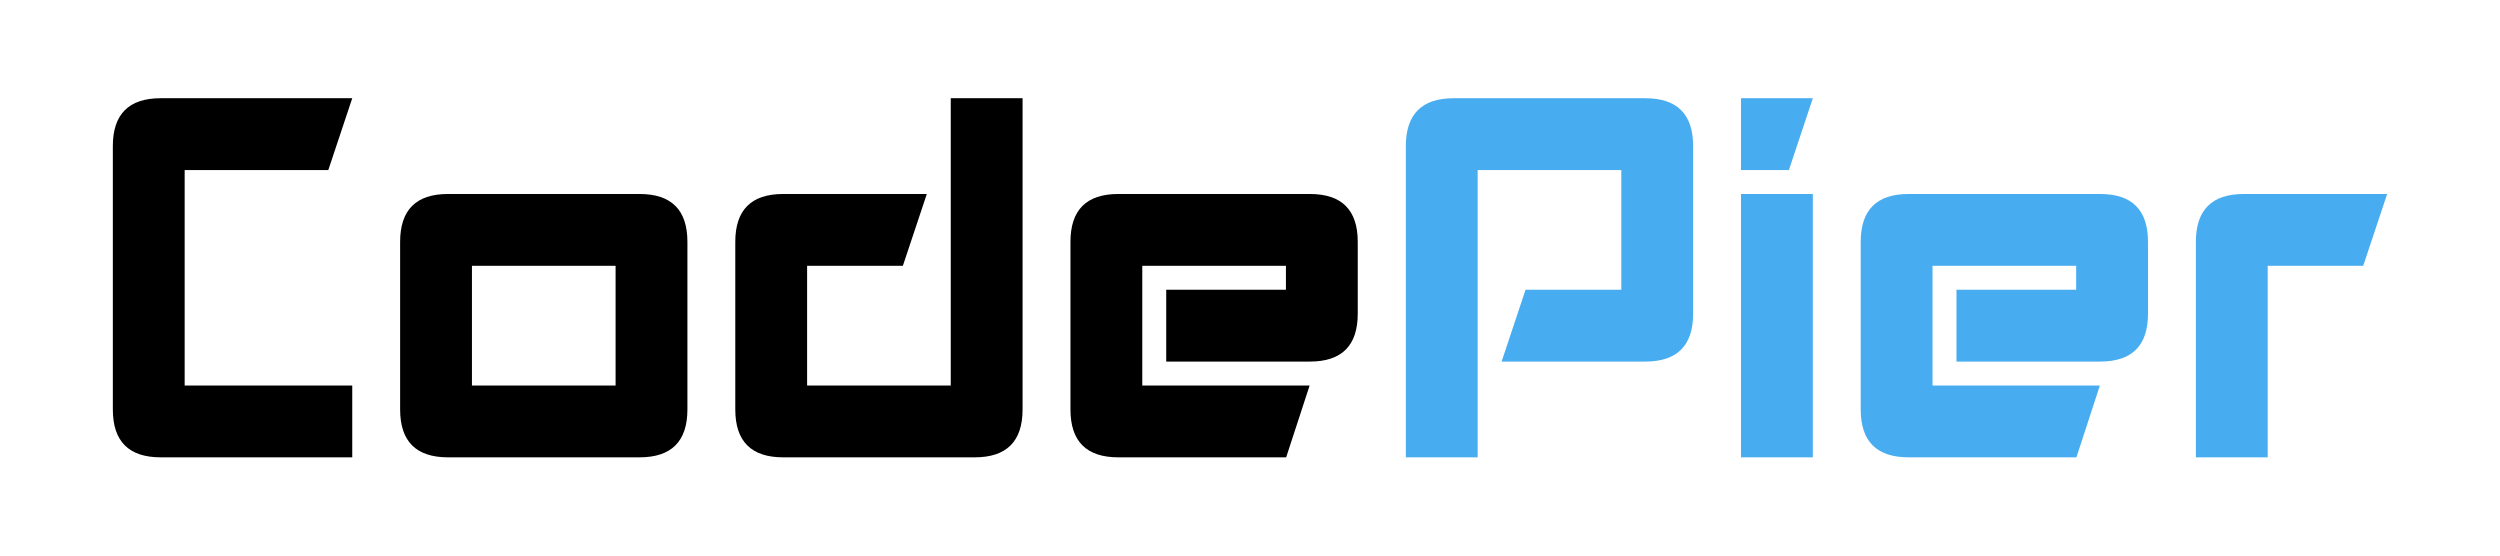 <?xml version="1.0" encoding="UTF-8" standalone="no"?><!DOCTYPE svg PUBLIC "-//W3C//DTD SVG 1.1//EN" "http://www.w3.org/Graphics/SVG/1.1/DTD/svg11.dtd"><svg width="100%" height="100%" viewBox="0 0 3750 834" version="1.1" xmlns="http://www.w3.org/2000/svg" xmlns:xlink="http://www.w3.org/1999/xlink" xml:space="preserve" style="fill-rule:evenodd;clip-rule:evenodd;stroke-linejoin:round;stroke-miterlimit:1.414;"><g><path d="M492.456,255.072l-215.467,0l0,323.196l251.379,0l0,107.73l-287.285,0c-47.88,0 -71.824,-23.943 -71.824,-71.824l0,-395.015c0,-47.88 23.944,-71.824 71.824,-71.824l287.285,0l-35.912,107.737Z" style="fill-rule:nonzero;"/><path d="M1031.12,614.174c0,47.881 -23.943,71.824 -71.824,71.824l-287.285,0c-47.881,0 -71.824,-23.943 -71.824,-71.824l0,-251.372c0,-47.881 23.943,-71.818 71.824,-71.818l287.285,0c47.881,0 71.824,23.937 71.824,71.818l0,251.372Zm-323.197,-215.46l0,179.554l215.461,0l0,-179.554l-215.461,0Z" style="fill-rule:nonzero;"/><path d="M1533.86,614.174c0,47.881 -23.937,71.824 -71.818,71.824l-287.284,0c-47.881,0 -71.825,-23.943 -71.825,-71.824l0,-251.372c0,-47.881 23.944,-71.818 71.825,-71.818l215.46,0l-35.913,107.73l-143.642,0l0,179.554l215.467,0l0,-430.933l107.73,0l0,466.839Z" style="fill-rule:nonzero;"/><path d="M1964.8,290.984c47.881,0 71.818,23.937 71.818,71.818l0,107.73c0,47.88 -23.937,71.824 -71.818,71.824l-215.466,0l0,-107.73l179.554,0l0,-35.912l-215.467,0l0,179.554l251.016,0l-35.192,107.73l-251.736,0c-47.881,0 -71.818,-23.943 -71.818,-71.824l0,-251.372c0,-47.881 23.937,-71.818 71.818,-71.818l287.291,0Z" style="fill-rule:nonzero;"/></g><g><path d="M2108.76,219.159c0,-47.88 23.944,-71.824 71.825,-71.824l287.285,0c47.88,0 71.817,23.944 71.817,71.824l0,251.373c0,47.88 -23.937,71.824 -71.817,71.824l-215.467,0l35.912,-107.73l143.642,0l0,-179.554l-215.467,0l0,430.926l-107.73,0l0,-466.839Z" style="fill:#48adf0;fill-rule:nonzero;"/><path d="M2719.24,147.335l-35.912,107.737l-71.818,0l0,-107.737l107.73,0Zm-107.73,538.663l0,-395.014l107.73,0l0,395.014l-107.73,0Z" style="fill:#48adf0;fill-rule:nonzero;"/><path d="M3150.17,290.984c47.88,0 71.824,23.937 71.824,71.818l0,107.73c0,47.88 -23.944,71.824 -71.824,71.824l-215.46,0l0,-107.73l179.554,0l0,-35.912l-215.467,0l0,179.554l251.016,0l-35.192,107.73l-251.736,0c-47.881,0 -71.818,-23.943 -71.818,-71.824l0,-251.372c0,-47.881 23.937,-71.818 71.818,-71.818l287.285,0Z" style="fill:#48adf0;fill-rule:nonzero;"/><path d="M3293.81,685.998l0,-323.196c0,-47.881 23.944,-71.818 71.824,-71.818l215.104,0l-35.912,107.73l-143.279,0l0,287.284l-107.737,0Z" style="fill:#48adf0;fill-rule:nonzero;"/></g></svg>